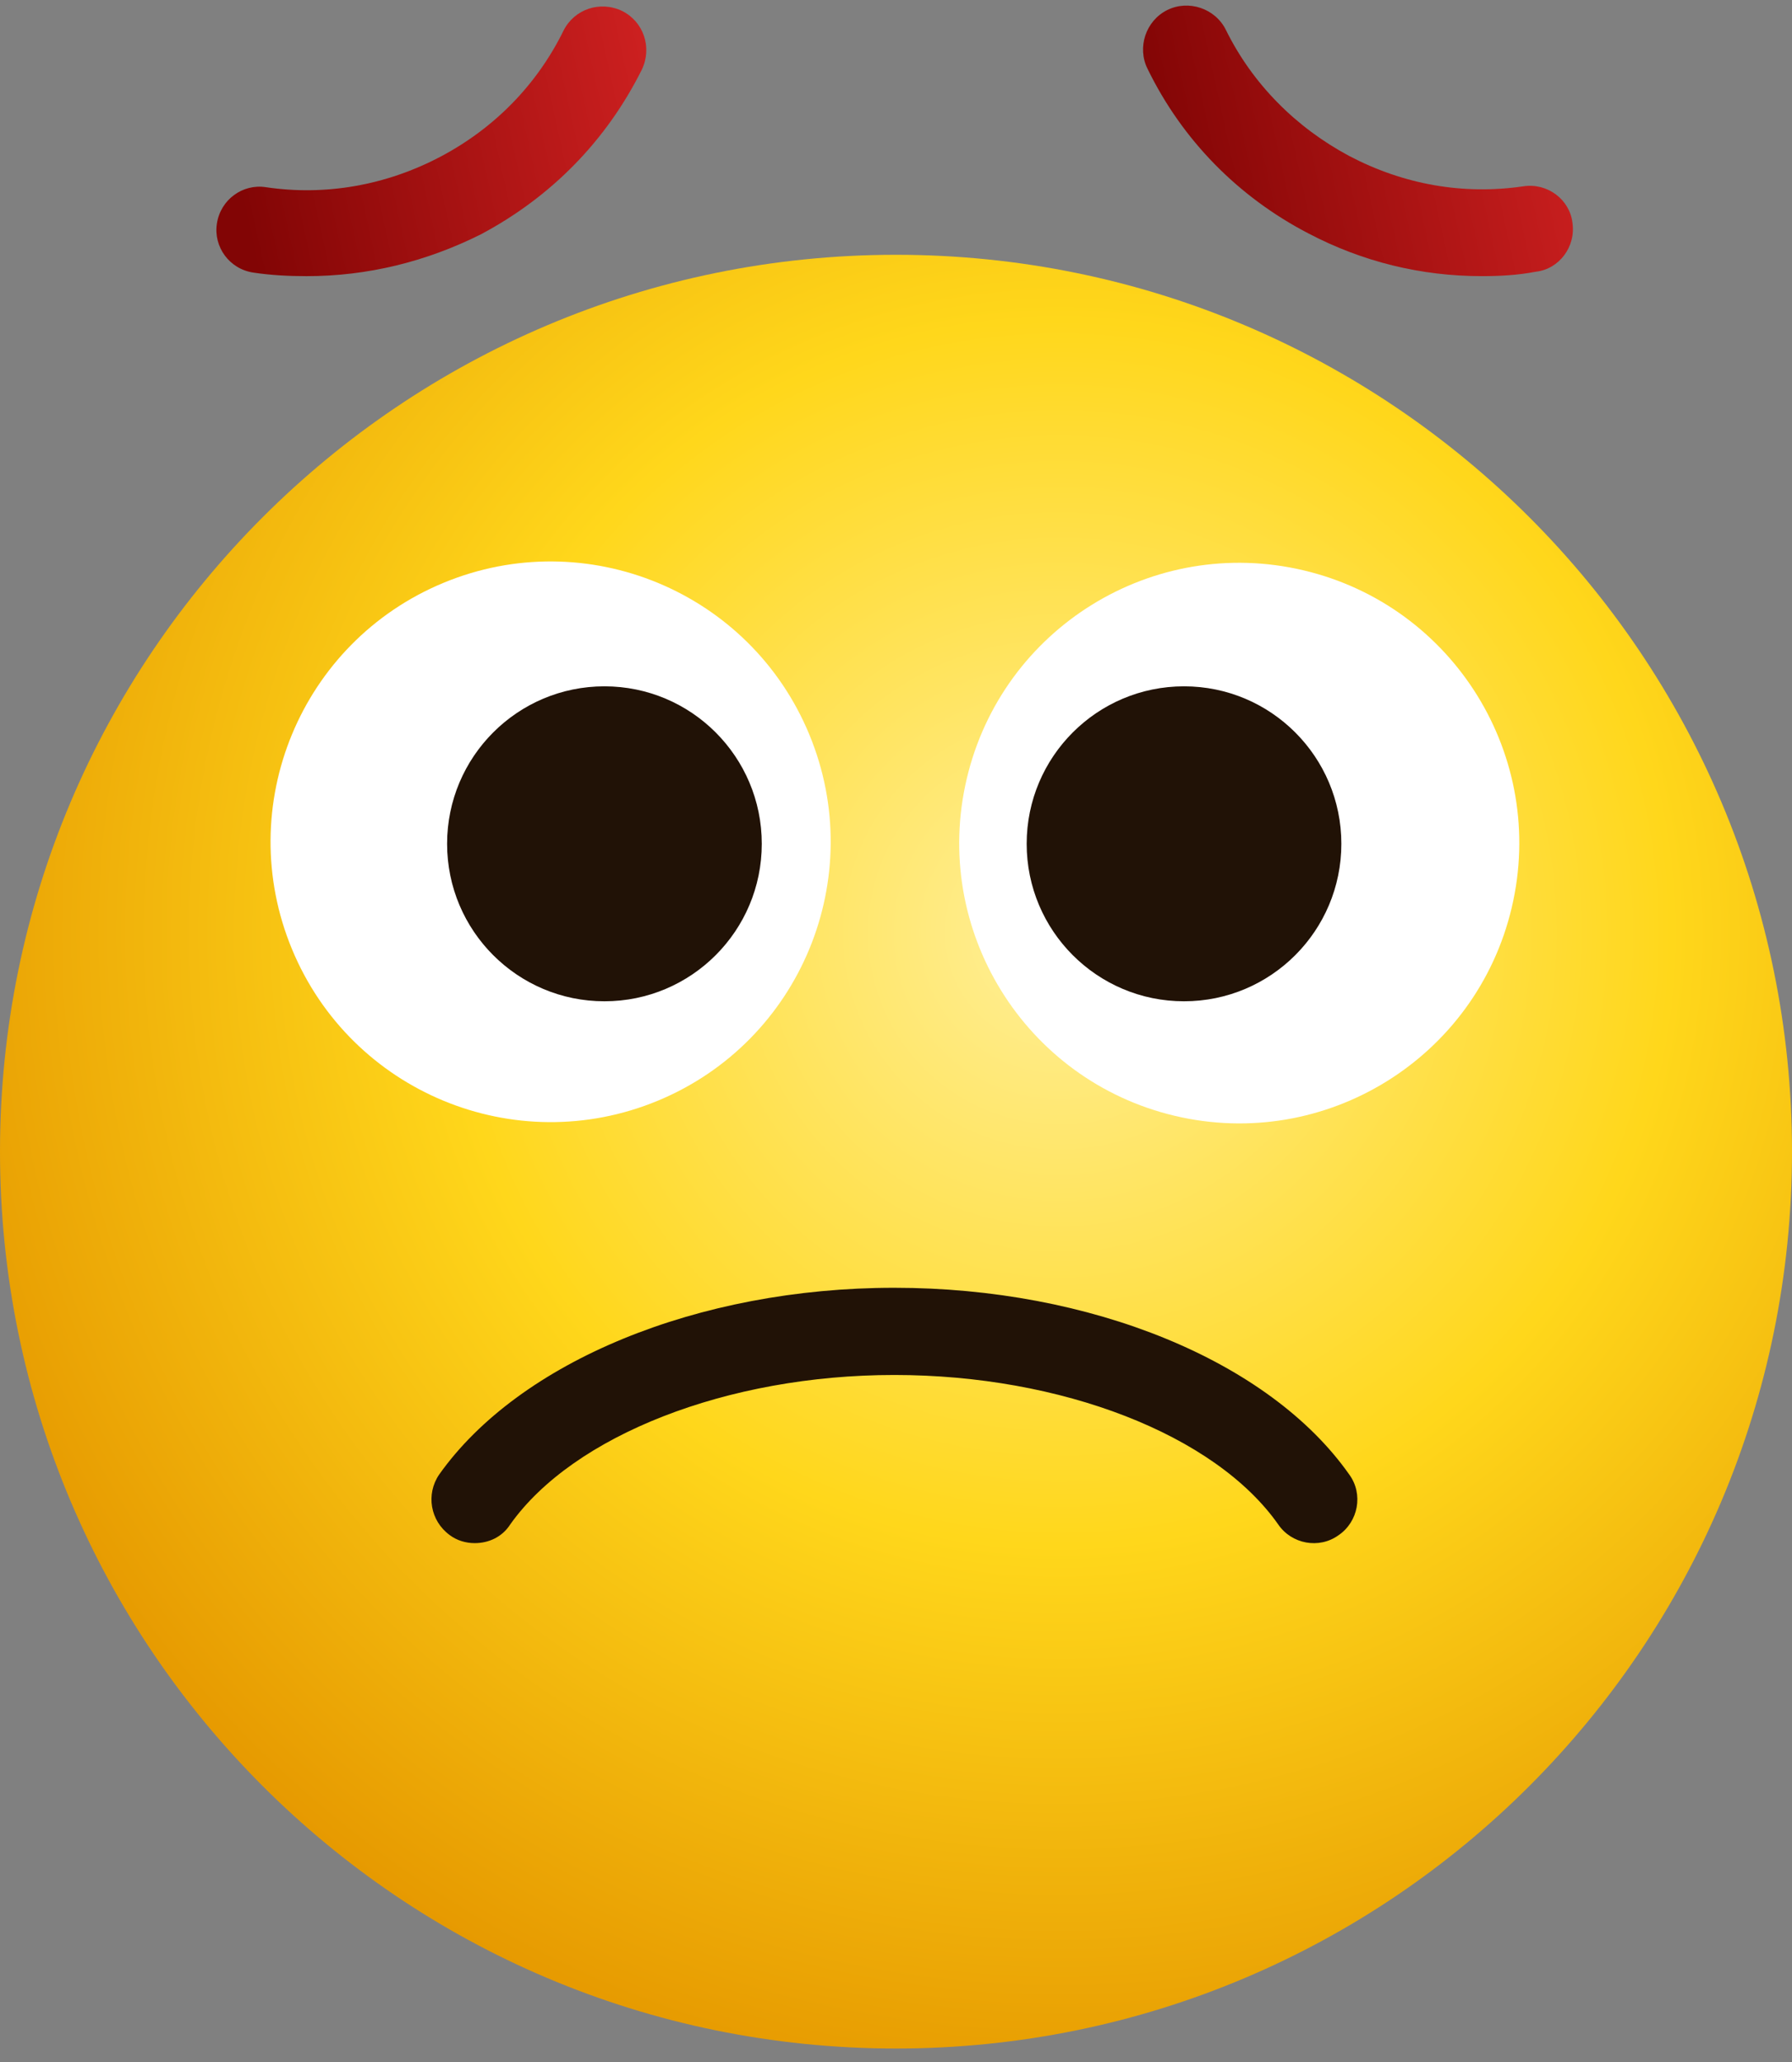 <svg width="100" height="115" viewBox="0 0 100 115" fill="none" xmlns="http://www.w3.org/2000/svg">
<rect x="0" y="0" width="100" height="115" fill="#808080" stroke="none"/>
<path d="M50 114.248C77.614 114.248 100 91.853 100 64.229C100 36.604 77.614 14.21 50 14.21C22.386 14.21 0 36.604 0 64.229C0 91.853 22.386 114.248 50 114.248Z" fill="url(#paint0_radial_1616_1279)"/>
<path d="M26.488 86.062C25.992 86.062 25.496 85.913 25.099 85.616C24.008 84.822 23.76 83.333 24.504 82.241C28.968 75.939 38.938 71.821 49.901 71.821C60.863 71.821 70.833 75.89 75.297 82.241C76.091 83.333 75.794 84.871 74.702 85.616C73.611 86.41 72.073 86.112 71.329 85.02C67.807 80.008 59.226 76.684 49.901 76.684C40.575 76.684 31.994 80.058 28.472 85.02C28.026 85.715 27.282 86.062 26.488 86.062Z" fill="#211206"/>
<path d="M17.113 15.402C16.121 15.402 15.129 15.352 14.137 15.203C12.798 15.005 11.905 13.764 12.103 12.474C12.302 11.134 13.542 10.241 14.831 10.439C18.155 10.935 21.528 10.34 24.554 8.752C27.579 7.164 29.96 4.733 31.448 1.706C32.044 0.515 33.482 0.019 34.722 0.614C35.913 1.21 36.409 2.649 35.814 3.889C33.83 7.859 30.754 10.985 26.835 13.069C23.76 14.607 20.486 15.402 17.113 15.402Z" fill="url(#paint1_linear_1616_1279)"/>
<path d="M82.688 15.401C79.315 15.401 76.042 14.607 73.016 13.019C69.097 10.984 65.972 7.809 64.038 3.839C63.442 2.648 63.938 1.159 65.129 0.564C66.319 -0.032 67.807 0.465 68.403 1.656C69.891 4.682 72.321 7.114 75.297 8.702C78.323 10.29 81.647 10.885 85.02 10.389C86.359 10.191 87.599 11.133 87.748 12.424C87.946 13.763 87.004 15.004 85.714 15.153C84.672 15.351 83.68 15.401 82.688 15.401Z" fill="url(#paint2_linear_1616_1279)"/>
<path d="M84.361 50.613C86.344 42.211 81.143 33.792 72.745 31.809C64.347 29.825 55.931 35.027 53.948 43.429C51.965 51.83 57.166 60.249 65.564 62.233C73.962 64.216 82.378 59.014 84.361 50.613Z" fill="white"/>
<path d="M66.072 55.843C70.921 55.843 74.852 51.911 74.852 47.06C74.852 42.209 70.921 38.277 66.072 38.277C61.223 38.277 57.292 42.209 57.292 47.06C57.292 51.911 61.223 55.843 66.072 55.843Z" fill="#211206"/>
<path d="M36.707 61.389C44.679 58.085 48.465 48.941 45.163 40.965C41.86 32.989 32.72 29.202 24.747 32.506C16.774 35.81 12.989 44.953 16.291 52.929C19.593 60.905 28.734 64.692 36.707 61.389Z" fill="white"/>
<path d="M33.73 55.843C38.579 55.843 42.51 51.911 42.51 47.06C42.51 42.209 38.579 38.277 33.73 38.277C28.881 38.277 24.95 42.209 24.95 47.06C24.95 51.911 28.881 55.843 33.73 55.843Z" fill="#211206"/>
<defs>
<radialGradient id="paint0_radial_1616_1279" cx="0" cy="0" r="1" gradientUnits="userSpaceOnUse" gradientTransform="translate(59.117 52.035) scale(65.511 65.536)">
<stop stop-color="#FFEF99"/>
<stop offset="0.521" stop-color="#FFD71B"/>
<stop offset="1" stop-color="#E69900"/>
</radialGradient>
<linearGradient id="paint1_linear_1616_1279" x1="36.44" y1="-3.517" x2="11.448" y2="1.984" gradientUnits="userSpaceOnUse">
<stop stop-color="#D22222"/>
<stop offset="1" stop-color="#820505"/>
</linearGradient>
<linearGradient id="paint2_linear_1616_1279" x1="88.148" y1="-3.58" x2="63.151" y2="1.904" gradientUnits="userSpaceOnUse">
<stop stop-color="#D22222"/>
<stop offset="1" stop-color="#820505"/>
</linearGradient>
</defs>
</svg>
